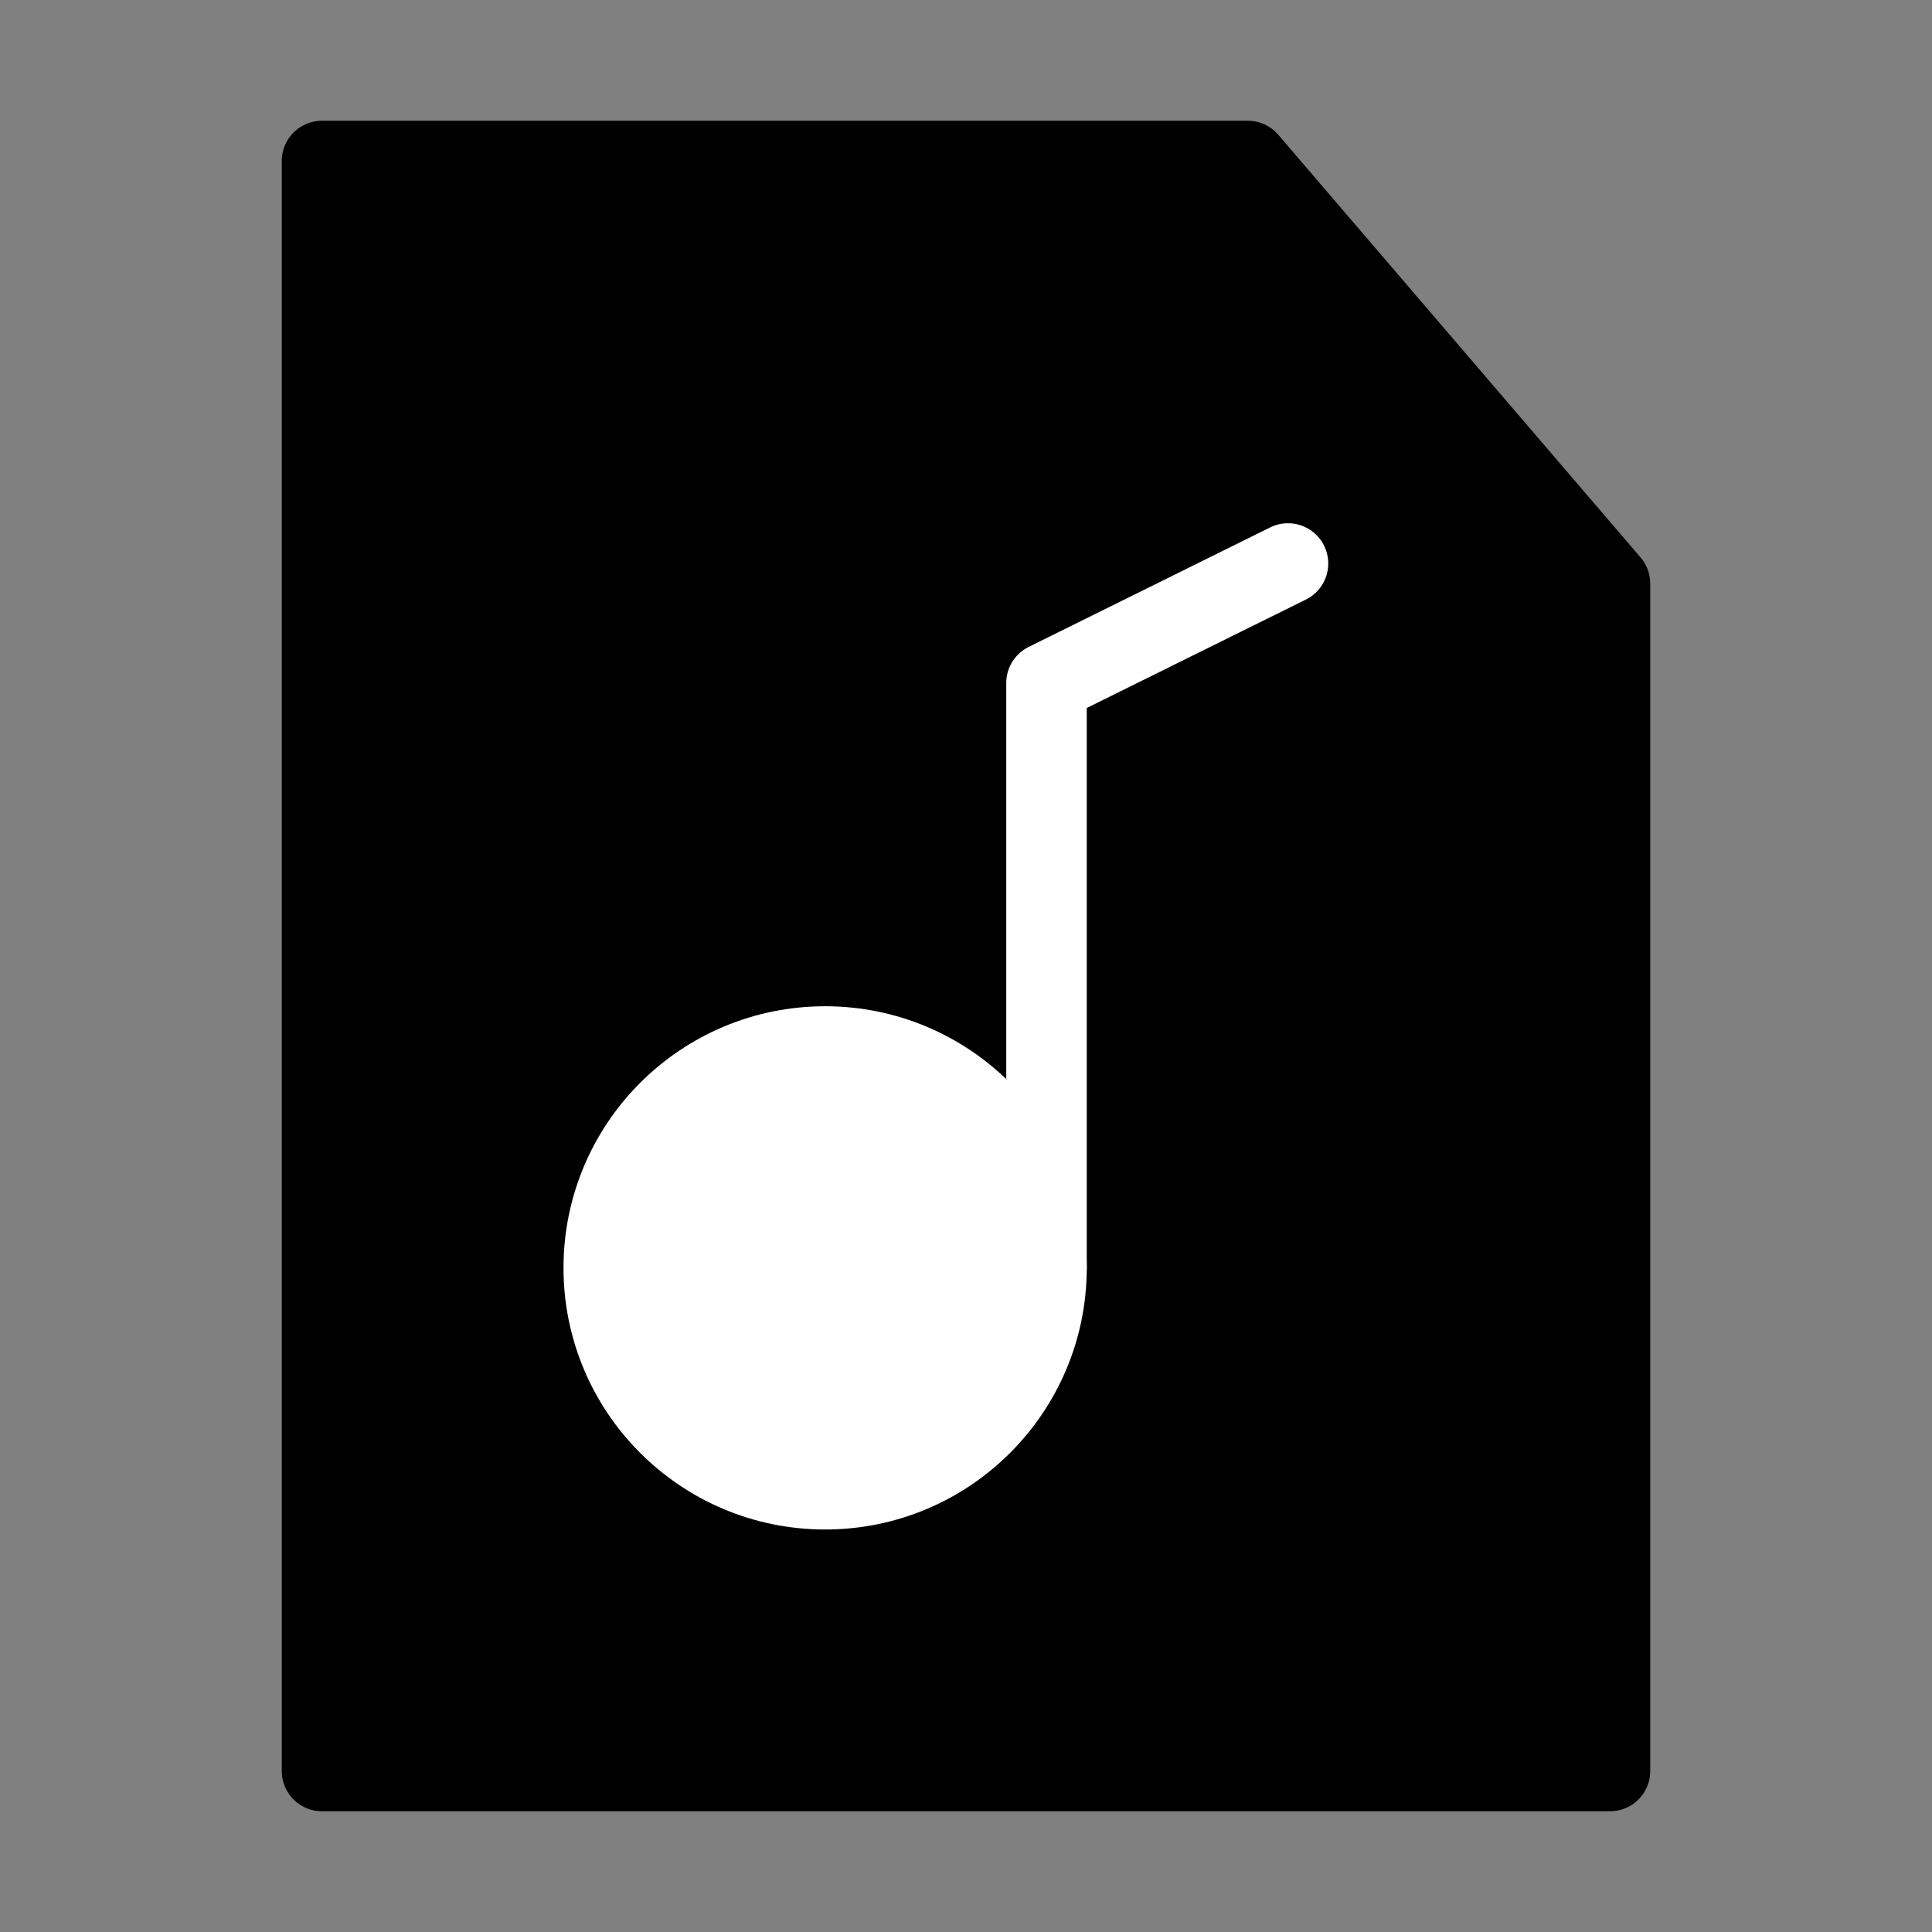 <svg viewBox="0 0 48 48" fill="none" xmlns="http://www.w3.org/2000/svg"><rect x="0" y="0" width="48" height="48" fill="#808080" stroke="none"/><path d="M8 44V4H31L40 14.5V44H8Z" fill="currentColor" stroke="currentColor" stroke-width="2" stroke-linecap="round" stroke-linejoin="round"/><path d="M32 14L26 16.969V31.5" stroke="#fff" stroke-width="2" stroke-linecap="round" stroke-linejoin="round"/><circle cx="20.5" cy="31.5" r="5.5" fill="#fff" stroke="#fff" stroke-width="2" stroke-linecap="round" stroke-linejoin="round"/></svg>